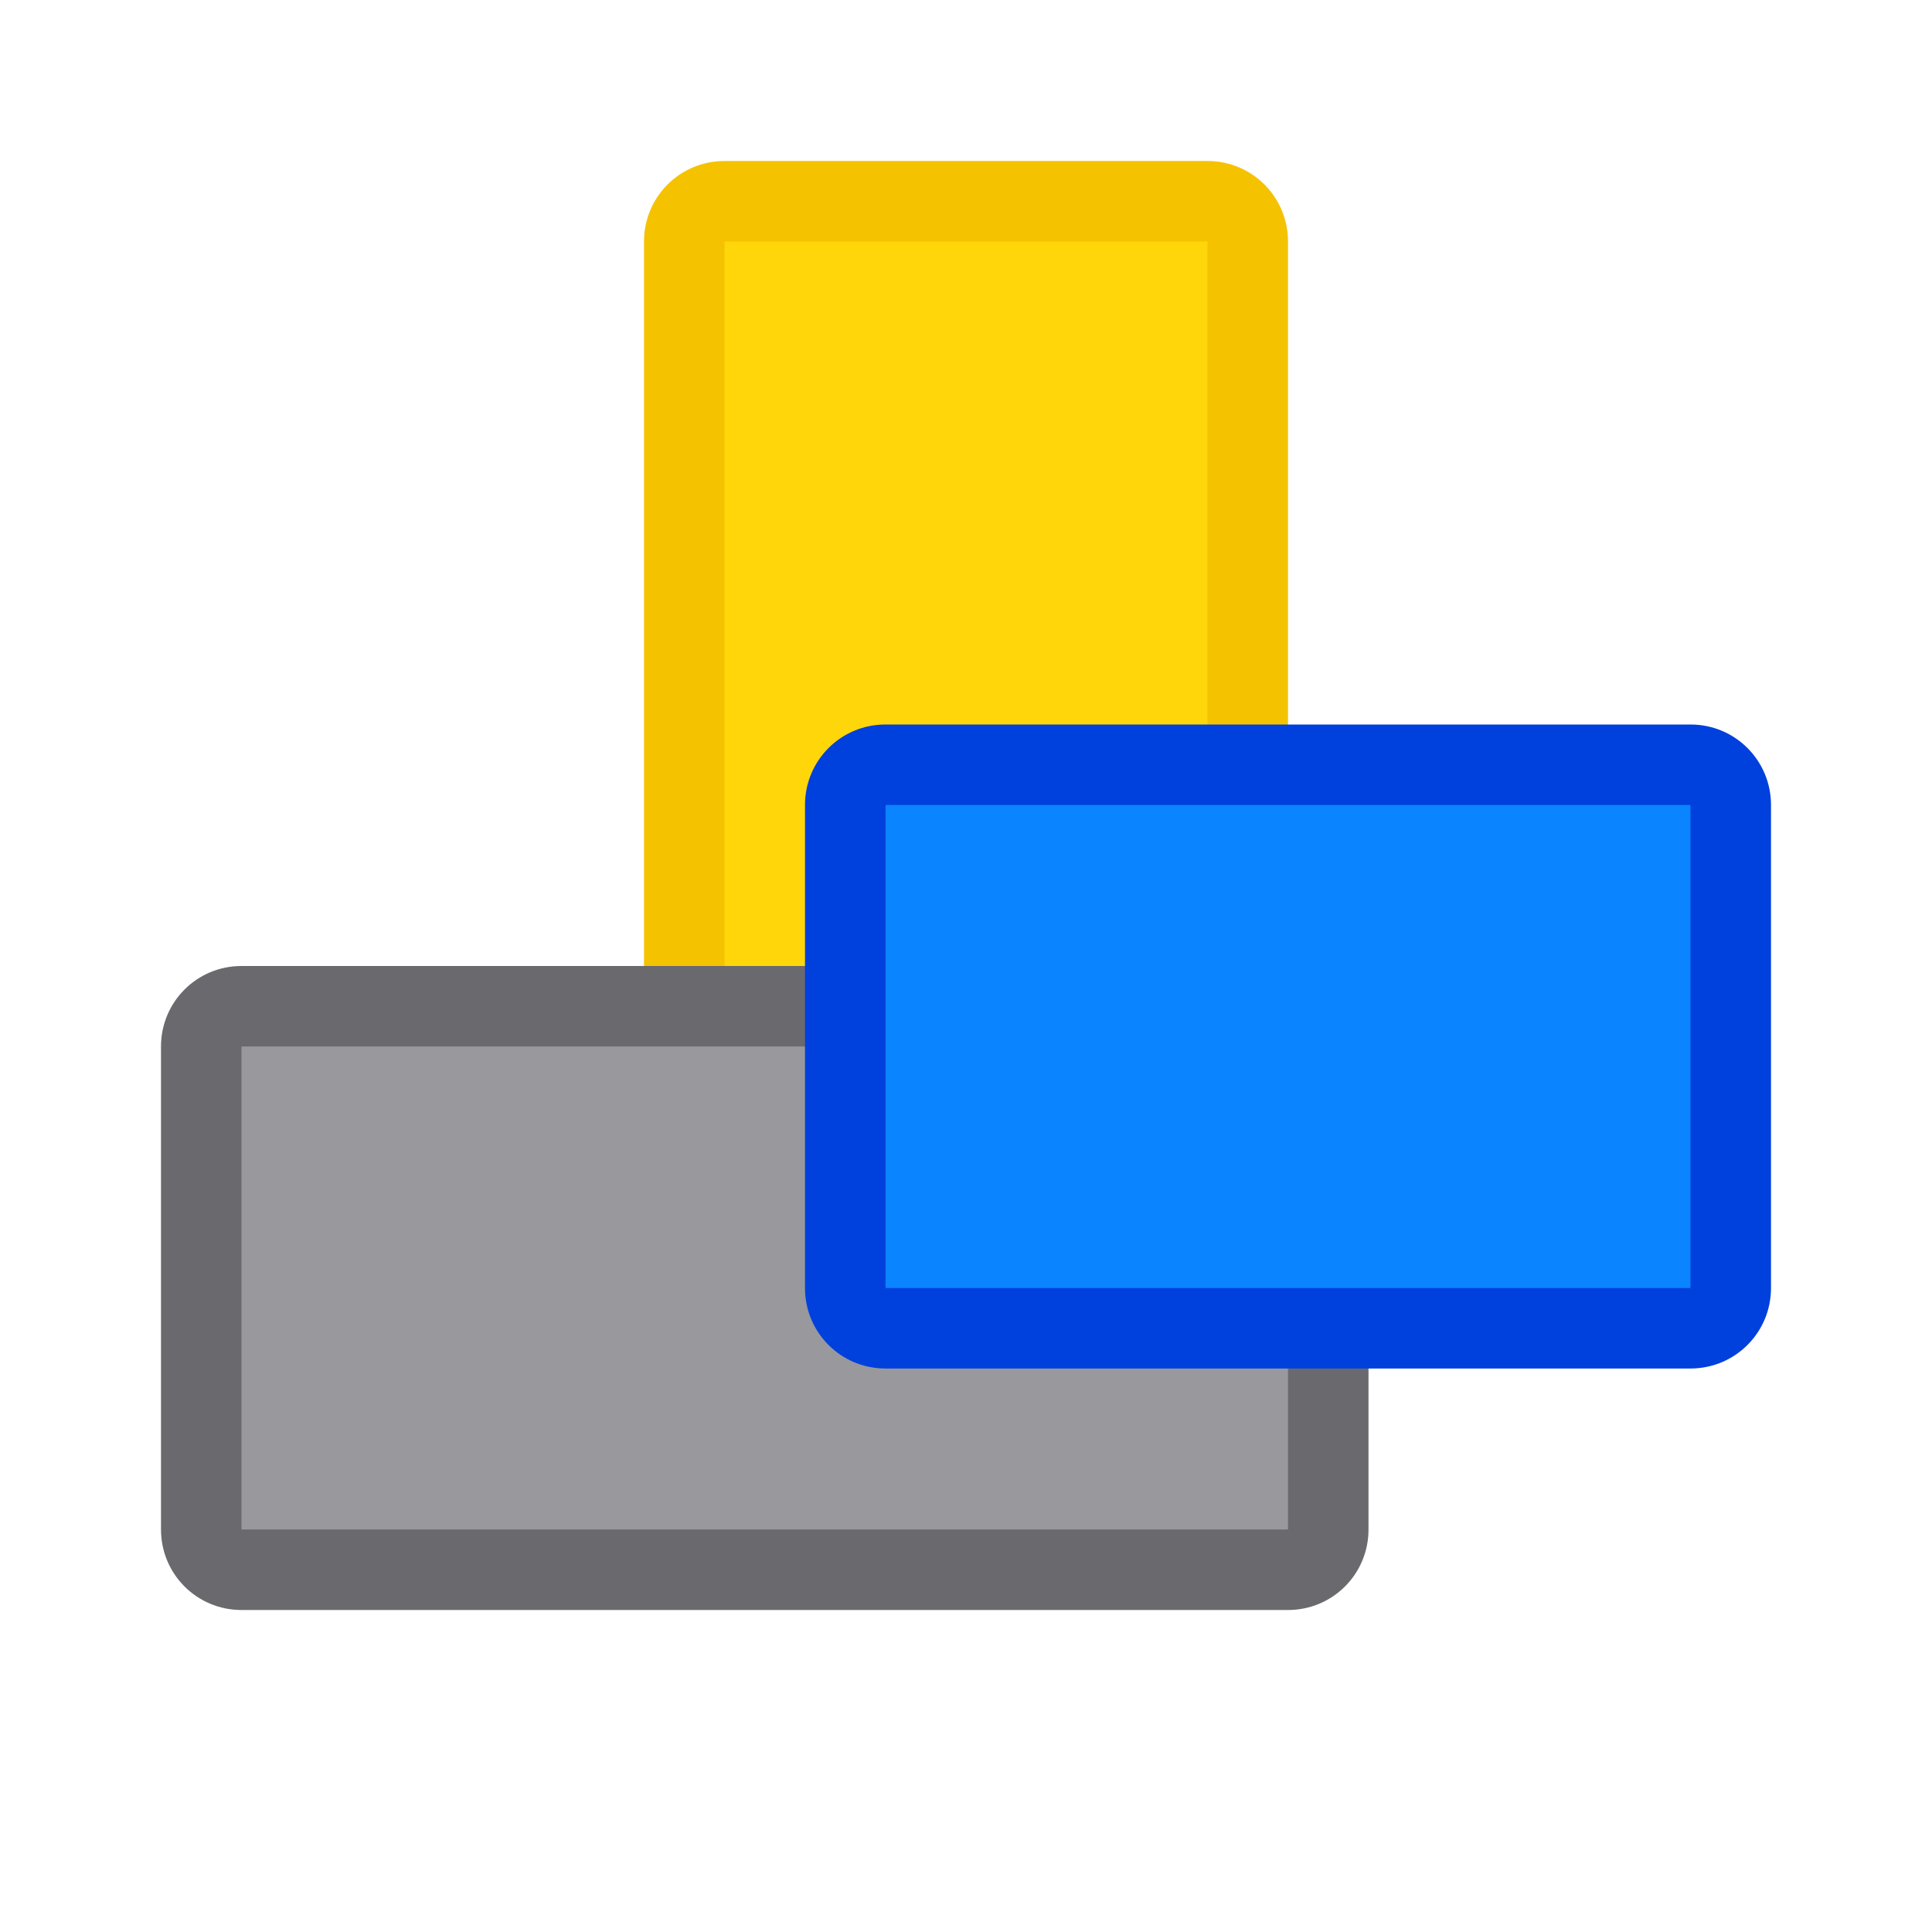 <svg viewBox="0 0 24 24" xmlns="http://www.w3.org/2000/svg" xmlns:xlink="http://www.w3.org/1999/xlink"><linearGradient id="a" gradientTransform="matrix(.707 .707 -.707 .707 -36 6)" gradientUnits="userSpaceOnUse" x1="16" x2="16" y1="16" y2="10"><stop offset="0" stop-color="#0040dd"/><stop offset="1" stop-color="#0a84ff"/></linearGradient><path d="m16 3c0-.554-.446-1-1-1h-6c-.554 0-1 .446-1 1v11c0 .554.446 1 1 1h6c.554 0 1-.446 1-1z" fill="#f5c200"/><path d="m15 3v11h-6v-11z" fill="#ffd60a"/><path d="m3 12c-.554 0-1 .446-1 1v6c0 .554.446 1 1 1h13c.554 0 1-.446 1-1v-6c0-.554-.446-1-1-1z" fill="#69696e"/><path d="m3 13h13v6h-13z" fill="#98989d"/><path d="m11 9c-.554 0-1 .446-1 1v6c0 .554.446 1 1 1h10c.554 0 1-.446 1-1v-6c0-.554-.446-1-1-1z" fill="#0040dd"/><path d="m11 10h10v6h-10z" fill="url(#a)"/></svg>
